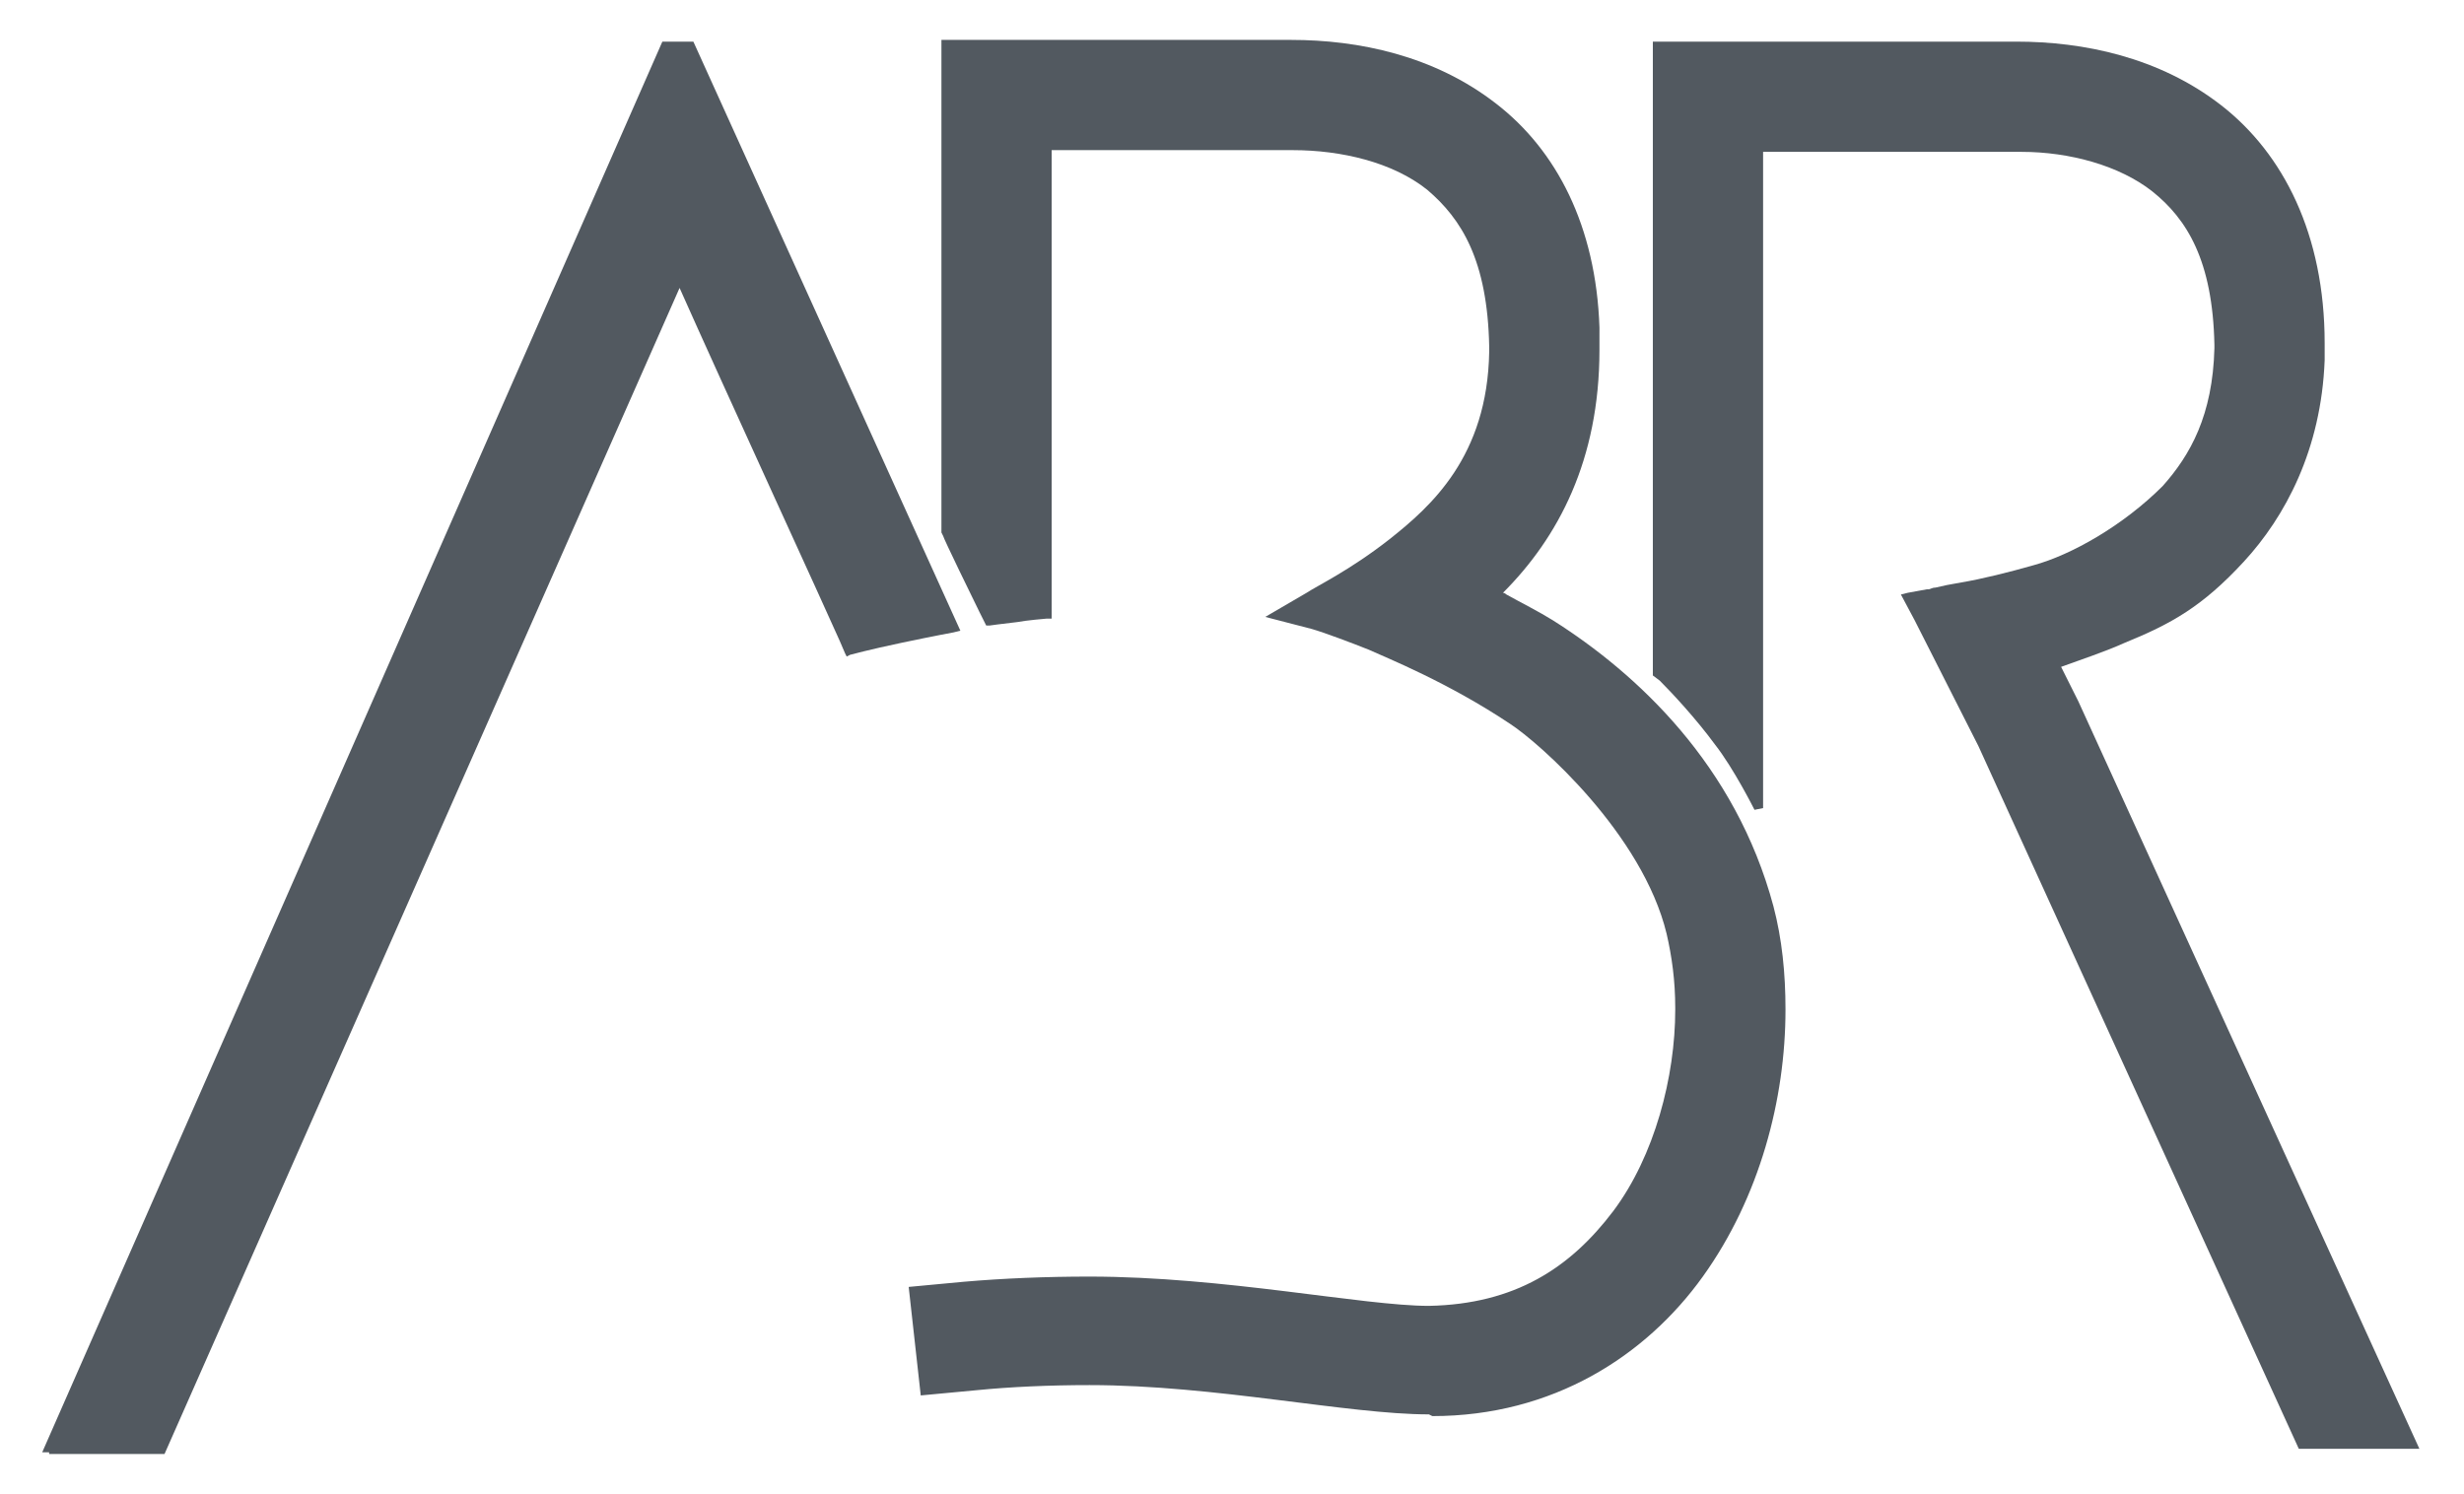 <?xml version="1.0" encoding="utf-8"?>
<!-- Generator: Adobe Illustrator 22.1.0, SVG Export Plug-In . SVG Version: 6.00 Build 0)  -->
<svg version="1.1"
	 id="svg2" inkscape:version="0.48.5 r10040" sodipodi:docname="logo-light.svg" xmlns:cc="http://creativecommons.org/ns#" xmlns:dc="http://purl.org/dc/elements/1.1/" xmlns:inkscape="http://www.inkscape.org/namespaces/inkscape" xmlns:rdf="http://www.w3.org/1999/02/22-rdf-syntax-ns#" xmlns:sodipodi="http://sodipodi.sourceforge.net/DTD/sodipodi-0.dtd" xmlns:svg="http://www.w3.org/2000/svg"
	 xmlns="http://www.w3.org/2000/svg" xmlns:xlink="http://www.w3.org/1999/xlink" x="0px" y="0px" viewBox="0 0 178.8 108.4"
	 style="enable-background:new 0 0 178.8 108.4;" xml:space="preserve">
<style type="text/css">
	.st0{fill:#525960;}
</style>
<sodipodi:namedview  bordercolor="#666666" borderopacity="1" fit-margin-bottom="3" fit-margin-left="3" fit-margin-right="3" fit-margin-top="3" gridtolerance="10" guidetolerance="10" id="namedview4" inkscape:current-layer="g10" inkscape:cx="3.0082556" inkscape:cy="24.855429" inkscape:pageopacity="0" inkscape:pageshadow="2" inkscape:window-height="1048" inkscape:window-maximized="1" inkscape:window-width="1920" inkscape:window-x="1920" inkscape:window-y="0" inkscape:zoom="1.9070707" objecttolerance="10" pagecolor="#ffffff" showgrid="false">
	</sodipodi:namedview>
<g id="g10" transform="matrix(1.25,0,0,-1.25,-290.936,570.521)" inkscape:groupmode="layer" inkscape:label="ABR logo">
	<path id="path22" inkscape:connector-curvature="0" class="st0" d="M315.7,374.3c-4.7,0-12.4,1.7-19.7,1.7h0l0,0
		c-2.3,0-4.6-0.1-6.6-0.3l-3.2-0.3l-0.7,6.3l3.2,0.3c2.3,0.2,4.8,0.3,7.3,0.3c7.8,0,15.9-1.7,19.7-1.7c0,0,0,0,0,0c0,0,0,0,0,0h0
		c0,0,0,0,0,0c5,0.1,8.2,2.2,10.7,5.5c2.4,3.2,3.6,7.8,3.6,11.7c0,0,0,0,0,0.1c0,0,0,0,0,0c0,1.6-0.2,3-0.5,4.3
		c-1.4,5.8-7.4,11.1-9.1,12.2c-3.6,2.4-7.1,3.8-8.2,4.3c-1,0.4-2.6,1-3.3,1.2l-2.7,0.7l2.4,1.4c0.6,0.4,2.5,1.3,4.8,3.1
		c2.4,1.9,5.7,4.8,5.8,10.9v0.2c0,0,0,0.1,0,0.1c-0.1,5-1.6,7.4-3.6,9.1c-2,1.6-5,2.3-7.8,2.3l-0.1,0h0h-13.9l0-20.8l0-6.4l-0.3,0
		c0,0-1.2-0.1-1.7-0.2c-0.9-0.1-1.6-0.2-1.6-0.2l-0.2,0l-0.1,0.2l-0.3,0.6c-0.3,0.6-2.1,4.3-2.1,4.4l-0.1,0.2v28.6h3.2h17.1
		c3.9,0,8.3-0.9,11.9-3.7c3.5-2.7,5.8-7.1,6-13h0V437v-0.8v0v-0.1c0-6.4-2.4-10.9-5.6-14.1c0.1,0,0.2-0.1,0.2-0.1
		c0.9-0.5,1.9-1,2.7-1.5c4.9-3.1,10.6-8.4,12.8-16.6c0.5-1.9,0.7-3.9,0.7-6c0-5.2-1.5-10.9-4.8-15.5c-3.3-4.6-8.7-8.1-15.7-8.1h0h0
		h0L315.7,374.3 M322.5,419.9L322.5,419.9"/>
	<path id="path26" inkscape:connector-curvature="0" class="st0" d="M353.4,415.7l-1,2c1.1,0.4,2.6,0.9,3.7,1.4
		c2.7,1.1,4.5,2.1,6.9,4.7c2.4,2.6,4.5,6.5,4.7,11.7l0,0l0,0.8v0.2l0,0c0,6.3-2.4,11-6,13.8c-3.6,2.8-8,3.7-11.9,3.7h-21.1l0-36.8
		l0.4-0.3c0.7-0.7,2.1-2.2,3.2-3.7c1.1-1.4,2.3-3.8,2.3-3.8l0.5,0.1v3.1l0,35h3.2c3.6,0,8.1,0,11.5,0l0,0l0,0h0.3
		c2.8,0,5.7-0.8,7.6-2.3c2-1.6,3.5-4,3.6-8.9v0l0-0.1l0,0l0-0.1c-0.1-3.9-1.4-6.2-3-8c-2.3-2.3-5.3-4-7.5-4.6c-1.4-0.4-3-0.8-4.2-1
		c-0.6-0.1-1.1-0.2-1.5-0.3c-0.2,0-0.3-0.1-0.4-0.1c-0.1,0-0.1,0-0.1,0v0l-1.1-0.2l-0.4-0.1l0.8-1.5l3.7-7.3l18.6-40.8l7,0
		L353.4,415.7L353.4,415.7z"/>
	<path id="path110" inkscape:connector-curvature="0" class="st0" d="M235.6,372.1v0.3l0.3-0.1l-0.3,0.1V372.1h-0.4l36,81.9h1.8
		l15.5-34.2l-0.4-0.1c0,0-1.1-0.2-3-0.6c-1.9-0.4-3-0.7-3-0.7l-0.2-0.1l-0.1,0.2l-0.3,0.7c-0.7,1.6-6.9,15.1-9.3,20.5l-29.9-67.7
		H235.6L235.6,372.1z"/>
</g>
</svg>
